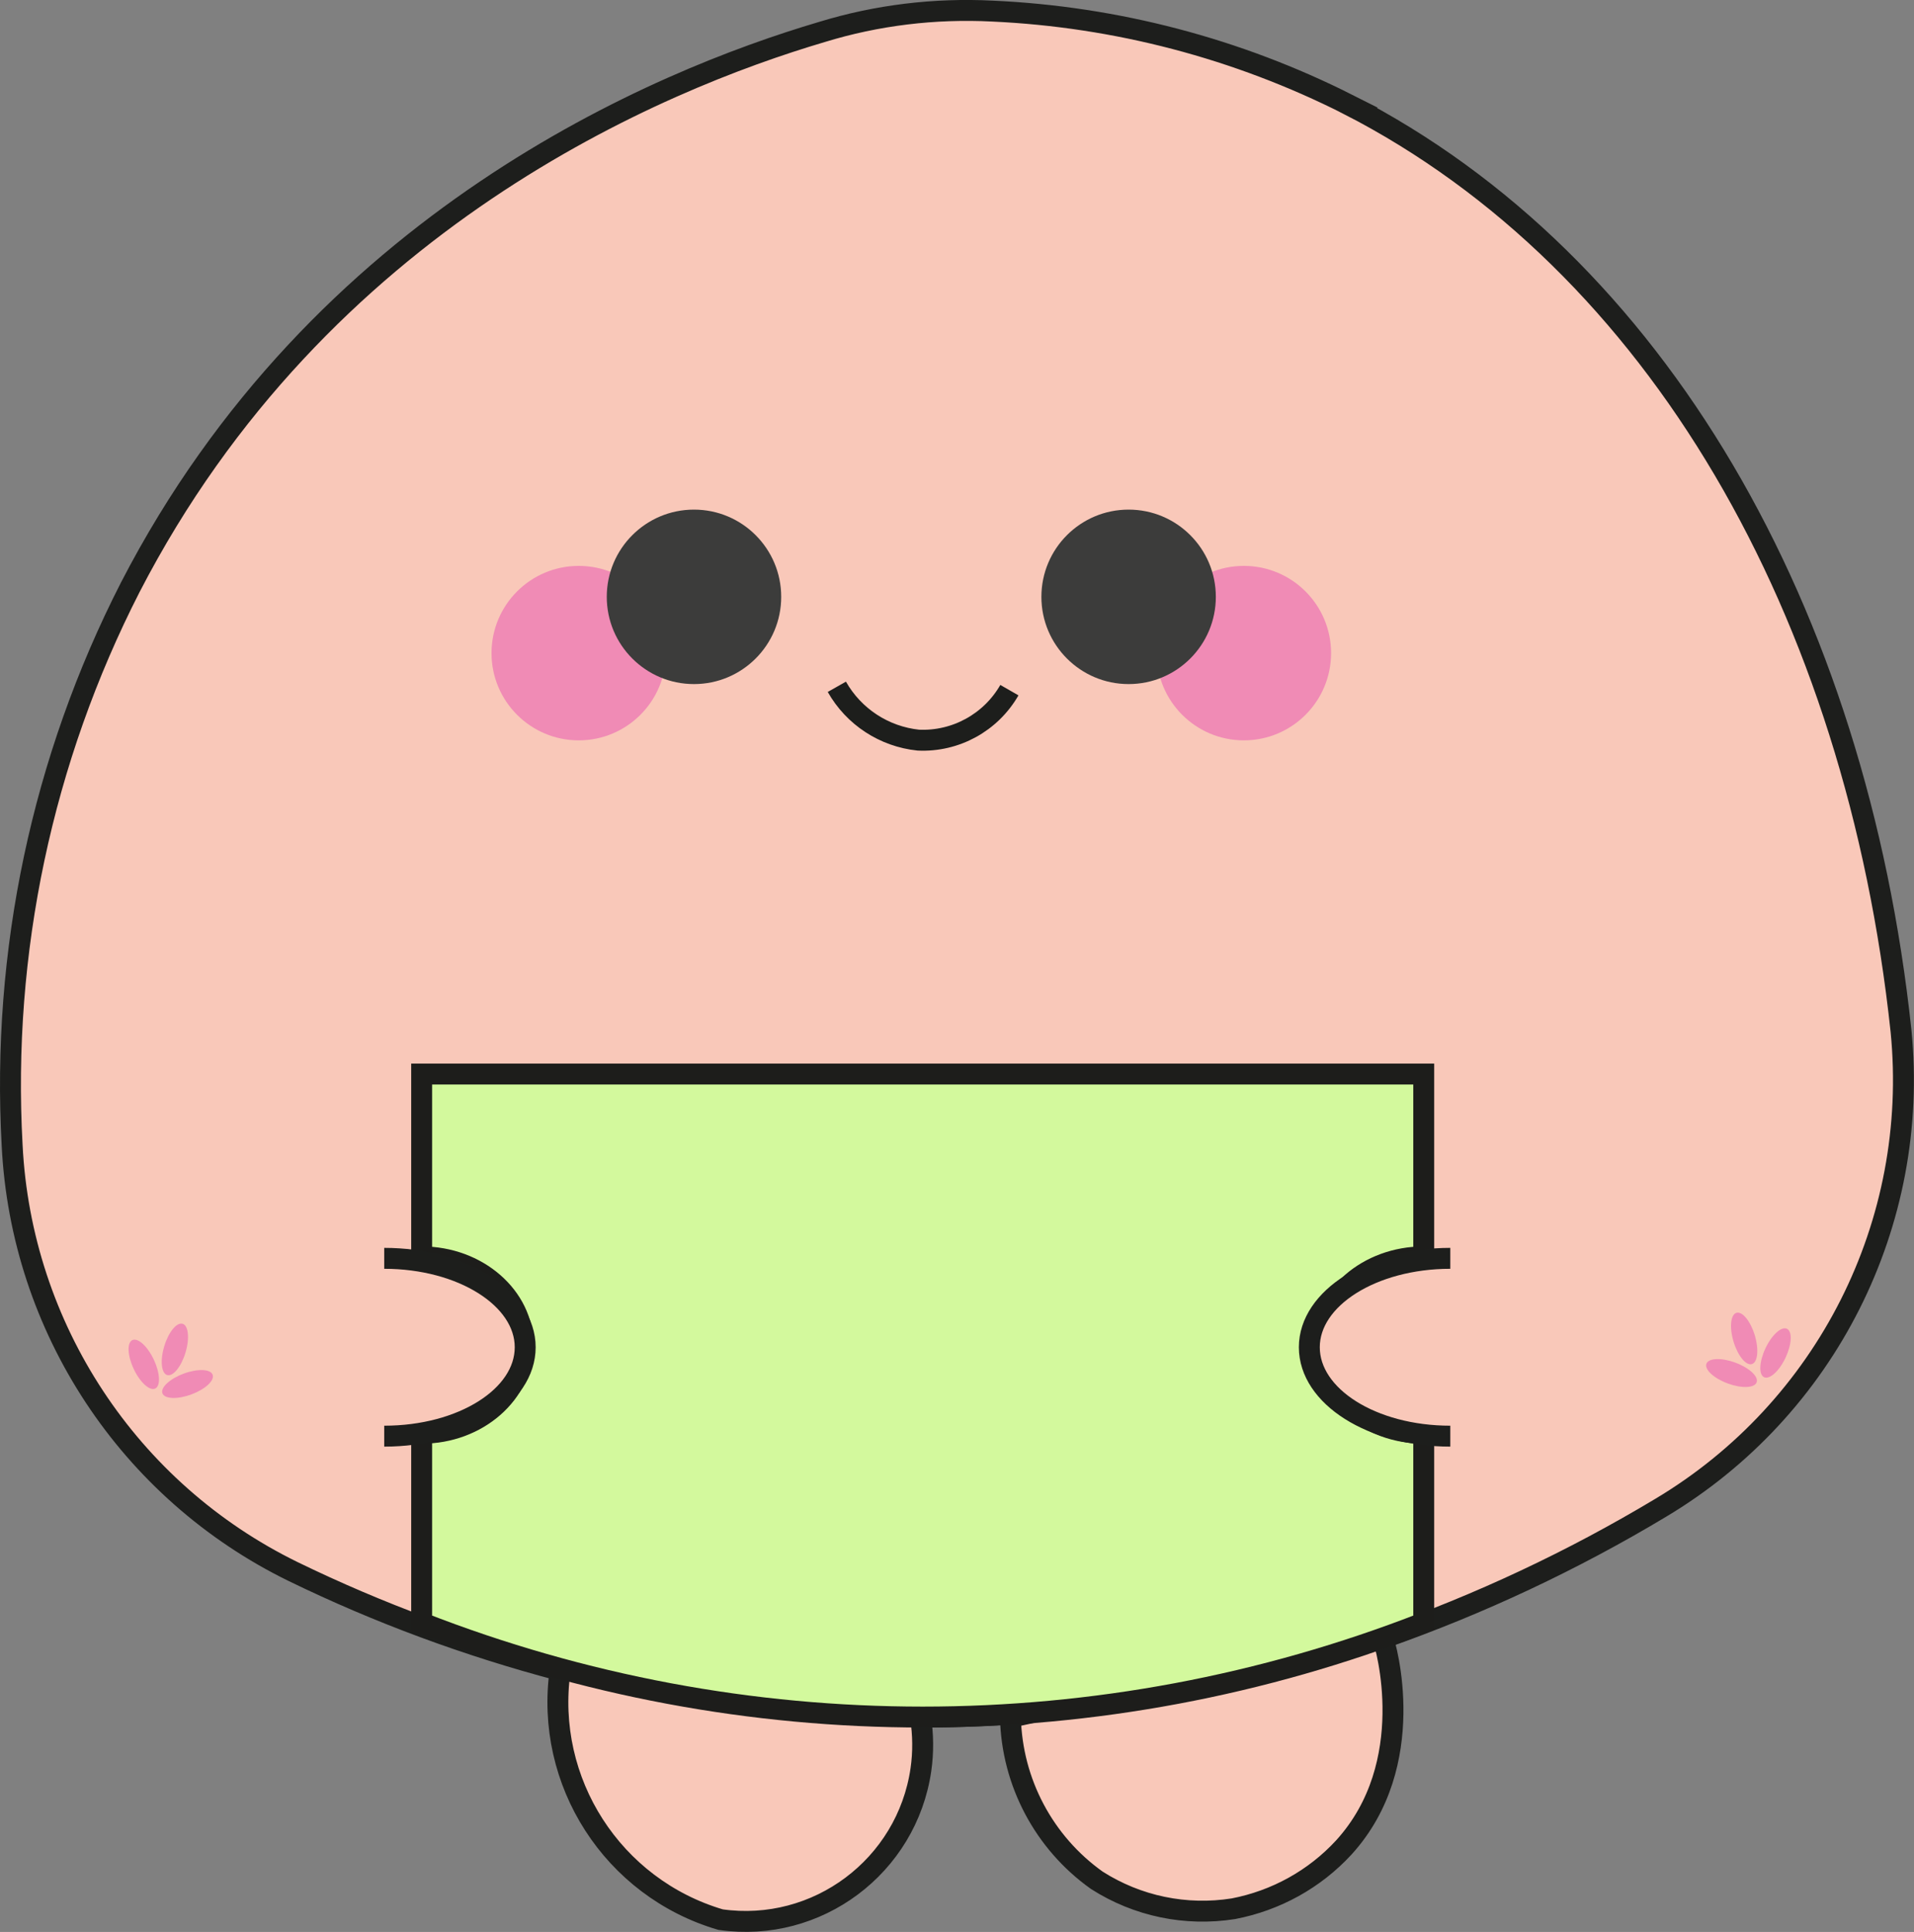 <?xml version="1.0" encoding="UTF-8"?>
<svg id="Calque_2" data-name="Calque 2" xmlns="http://www.w3.org/2000/svg" viewBox="0 0 91.51 92.35">
  <rect x="0" y="0" width="91.51" height="92.35" fill="#808080" stroke="none"/>
  <defs>
    <style>
      .cls-1 {
        fill: none;
      }

      .cls-1, .cls-2 {
        stroke: #1d1e1c;
      }

      .cls-1, .cls-2, .cls-3 {
        stroke-miterlimit: 10;
      }

      .cls-4 {
        fill: #3c3c3b;
      }

      .cls-4, .cls-5 {
        stroke-width: 0px;
      }

      .cls-2 {
        fill: #f9c8b9;
      }

      .cls-3 {
        fill: #d3f99d;
        stroke: #1d1d1b;
      }

      .cls-5 {
        fill: #f08bb5;
      }
    </style>
  </defs>
  <g id="Calque_1-2" data-name="Calque 1">
    <g id="Calque_2-2" data-name="Calque 2">
      <g id="Calque_4" data-name="Calque 4">
        <path class="cls-2" d="m64.45,4.99c-5.29-2.67-11.08-4.19-17-4.46-2.76-.14-5.52.19-8.16,1C31.48,3.84,15.29,10.53,6.23,28.07,2.02,36.3.07,45.51.58,54.74c.43,8.73,5.58,16.54,13.43,20.38,4.09,1.99,8.37,3.57,12.77,4.73h0c-.75,5.32,2.51,10.39,7.67,11.91,4.62.66,8.91-2.55,9.58-7.17.12-.83.11-1.68-.02-2.51,1.85,0,3.65-.08,5.41-.23l-1.11.24c.07,3.1,1.6,5.99,4.13,7.79,1.94,1.24,4.26,1.72,6.53,1.36,2.03-.39,3.88-1.41,5.28-2.93,3.64-4,2-9.68,1.87-10h0c4.62-1.62,9.07-3.71,13.27-6.23,7.93-4.73,12.41-13.61,11.5-22.8-2.14-20.04-11.65-36.71-26.44-44.29Z"/>
        <ellipse class="cls-5" cx="6.87" cy="65.22" rx=".53" ry="1.28" transform="translate(-27.18 9.17) rotate(-25.27)"/>
        <ellipse class="cls-5" cx="8.36" cy="64.51" rx="1.28" ry=".53" transform="translate(-55.81 53.85) rotate(-73.19)"/>
        <ellipse class="cls-5" cx="8.97" cy="66.16" rx="1.28" ry=".53" transform="translate(-22.42 7.23) rotate(-20.32)"/>
        <path class="cls-3" d="m63.22,64.29c0-2.32,2.17-4.21,4.85-4.21v-8.74H20.16v8.74c2.68,0,4.85,1.91,4.85,4.21s-2.17,4.22-4.85,4.22v9.06c15.4,6.01,32.51,6.01,47.91,0v-9.06c-2.68,0-4.85-1.89-4.85-4.22Z"/>
        <circle class="cls-5" cx="27.67" cy="31.22" r="4.17"/>
        <circle class="cls-4" cx="33.18" cy="28.53" r="4.17"/>
        <path class="cls-1" d="m40.01,32.83c.81,1.43,2.26,2.38,3.9,2.55,1.78.08,3.46-.84,4.35-2.39"/>
        <circle class="cls-5" cx="59.47" cy="31.22" r="4.17"/>
        <circle class="cls-4" cx="53.96" cy="28.53" r="4.17"/>
        <ellipse class="cls-5" cx="84.89" cy="64.68" rx="1.28" ry=".53" transform="translate(-9.84 113.83) rotate(-64.73)"/>
        <ellipse class="cls-5" cx="83.39" cy="63.98" rx=".53" ry="1.28" transform="translate(-14.94 26.85) rotate(-16.81)"/>
        <ellipse class="cls-5" cx="82.79" cy="65.63" rx=".53" ry="1.28" transform="translate(-7.51 120.48) rotate(-69.68)"/>
        <path class="cls-2" d="m18.37,60.15c3.72,0,6.74,1.9,6.74,4.25s-3,4.25-6.74,4.25"/>
        <path class="cls-2" d="m69.34,60.15c-3.72,0-6.74,1.9-6.74,4.25s3,4.25,6.74,4.25"/>
      </g>
    </g>
  </g>
</svg>